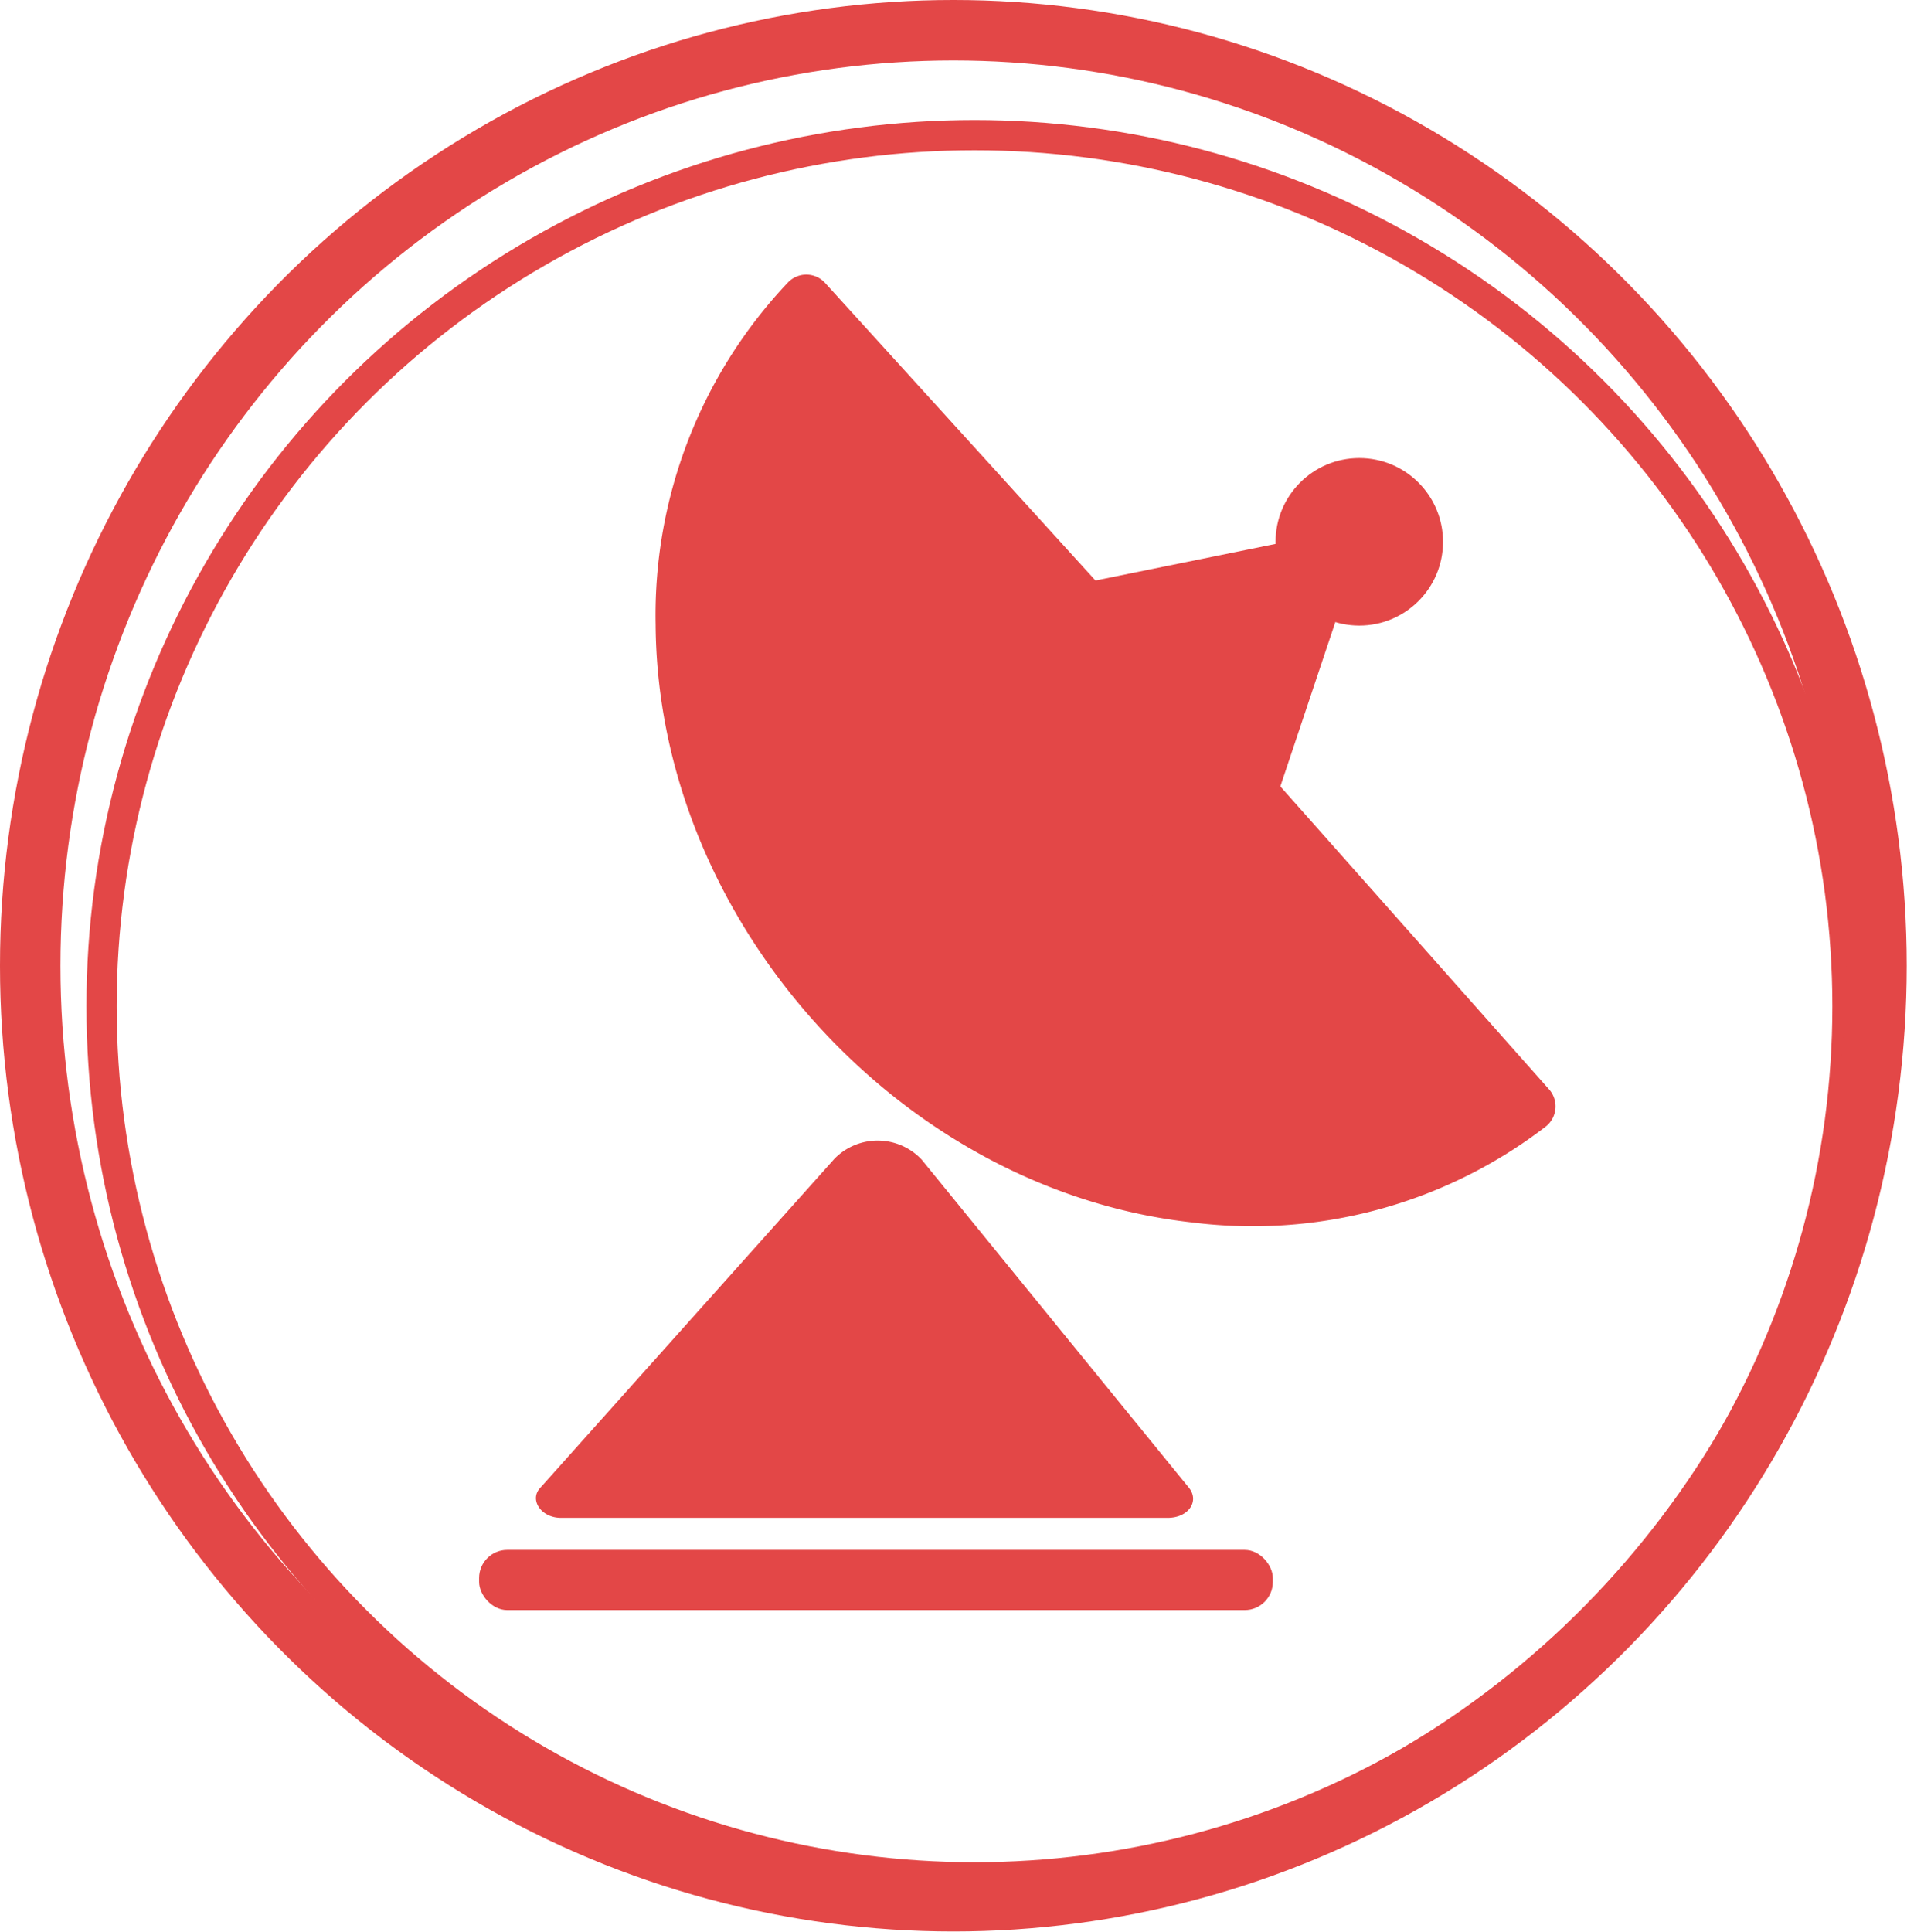 <svg id="Ground_station_group_icon" data-name="Ground station group icon" xmlns="http://www.w3.org/2000/svg" viewBox="0 0 63.09 63.89">
  <defs>
    <style>
      .cls-1, .cls-2 {
        fill: none;
        stroke: #e34747;
        stroke-miterlimit: 10;
      }

      .cls-2 {
        stroke-width: 2px;
      }

      .cls-3 {
        fill: #e34747;
      }
    </style>
  </defs>
  <ellipse class="cls-1" cx="32.24" cy="33.28" rx="28.88" ry="28.81"/>
  <ellipse class="cls-2" cx="31.54" cy="31.94" rx="30.54" ry="30.94"/>
  <path class="cls-3" d="M106.05,118.81l8.84,10.85c.36.44,0,1-.7,1H94.12c-.67,0-1.06-.61-.68-1l9.73-10.88A2,2,0,0,1,106.05,118.81Z" transform="translate(-75.56 -80.46)"/>
  <path class="cls-3" d="M114.92,103.09l11.88,13.39a.85.85,0,0,1-.09,1.23A15.91,15.91,0,0,1,115,120.89c-9.68-1.07-17.69-10-17.75-19.77a16,16,0,0,1,4.37-11.31.84.84,0,0,1,1.23,0Z" transform="translate(-75.56 -80.46)"/>
  <circle class="cls-3" cx="44.97" cy="17.92" r="2.77"/>
  <polygon class="cls-3" points="45.25 17.37 30.03 20.46 40.32 32.1 45.25 17.37"/>
  <rect class="cls-3" x="15.85" y="51.26" width="26.26" height="1.99" rx="0.93"/>
</svg>
